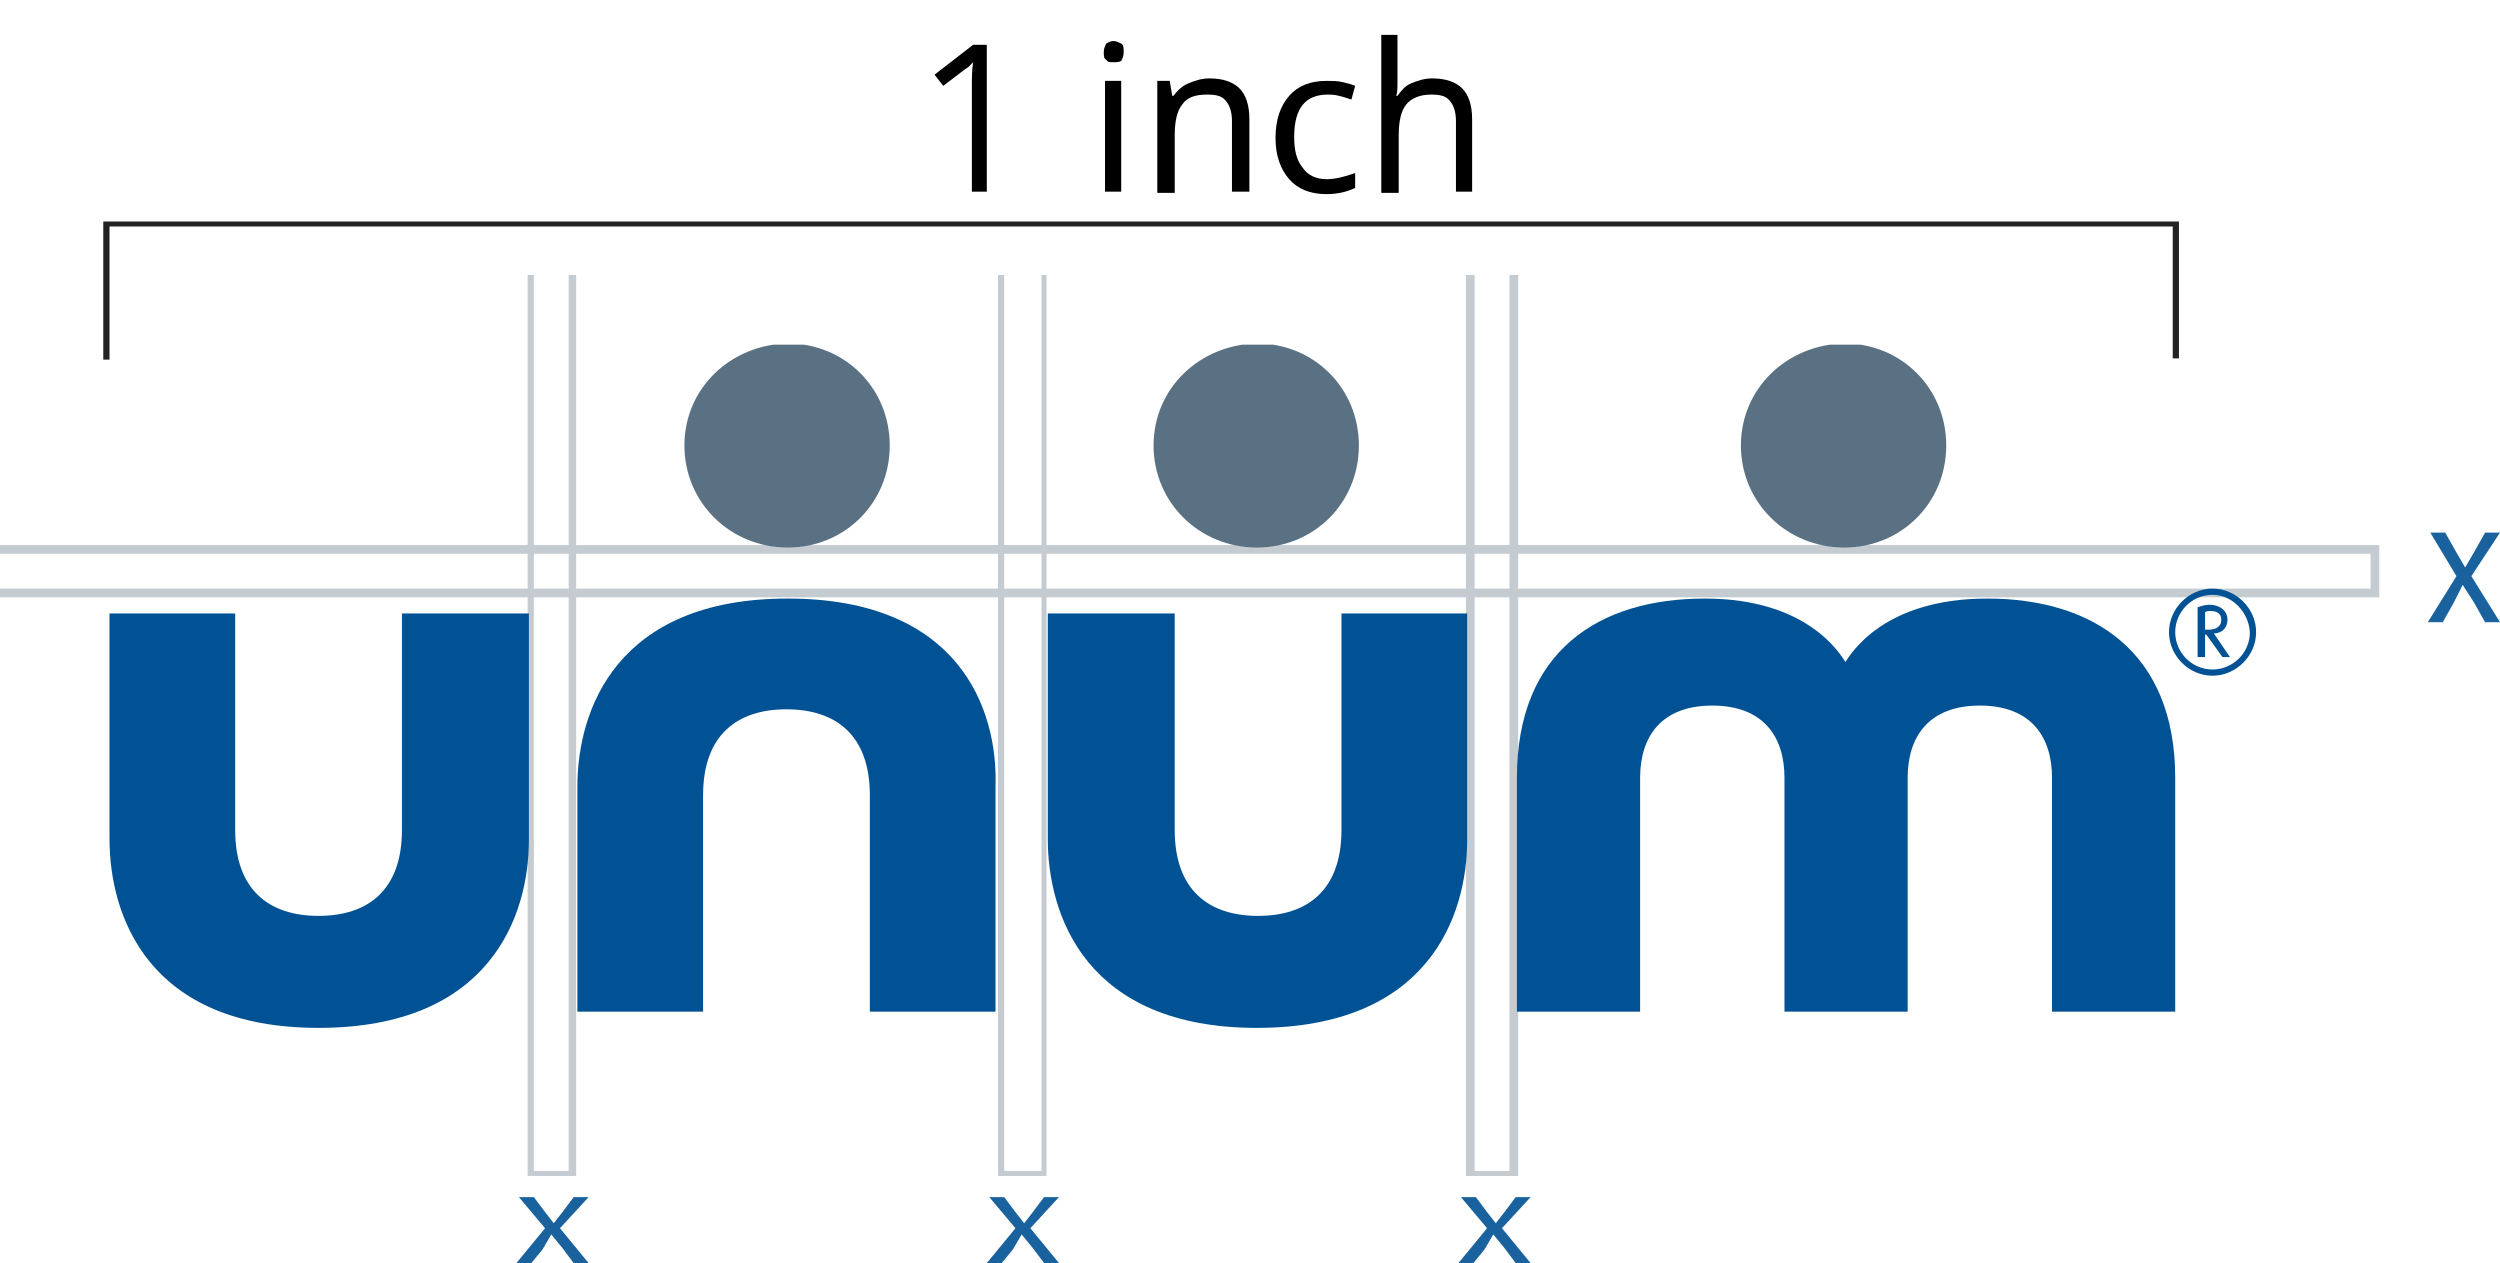 <?xml version="1.0" encoding="utf-8"?>
<!-- Generator: Adobe Illustrator 23.0.2, SVG Export Plug-In . SVG Version: 6.00 Build 0)  -->
<svg version="1.1" id="Layer_1" xmlns="http://www.w3.org/2000/svg" xmlns:xlink="http://www.w3.org/1999/xlink" x="0px" y="0px"
	 viewBox="0 0 200.9 101.5" style="enable-background:new 0 0 200.9 101.5;" xml:space="preserve">
<style type="text/css">
	.st0{fill:#C4CBD1;}
	.st1{fill:#19629D;}
	.st2{fill:#222222;}
	.st3{clip-path:url(#SVGID_2_);}
	.st4{clip-path:url(#SVGID_4_);fill:#015294;}
	.st5{clip-path:url(#SVGID_4_);fill:#5A7184;}
</style>
<g transform="translate(100.437 50.737)">
	<g transform="translate(-100.437 -50.737)">
		<path class="st0" d="M121.3,22.1v72h-2.8v-72h-0.7v72.4h4.2V22.1H121.3z"/>
		<path class="st0" d="M83.7,22.1v72h-3v-72h-0.5v72.4h3.9V22.1H83.7z"/>
		<path class="st0" d="M45.7,22.1v72h-2.8v-72h-0.5v72.4h3.9V22.1H45.7z"/>
		<path class="st0" d="M191.2,43.8H0v0.7h190.5v2.8H0V48h191.2V43.8z"/>
		<path class="st1" d="M121.8,101.5l-0.9-1.2l-0.9-1.1l0,0l-0.7,1.2l-0.9,1.1h-1.2l2.3-2.8l-2.1-2.5h1.2l0.9,1.2l0.7,0.9l0,0
			l0.7-0.9l0.9-1.2h1.2l-2.3,2.5l2.3,2.8H121.8z"/>
		<path class="st1" d="M199.7,50l-0.9-1.6l-0.9-1.4l0,0l-0.7,1.4l-0.9,1.6h-1.2l2.3-3.7l-2.1-3.5h1.2l0.9,1.6l0.7,1.2l0,0l0.7-1.2
			l0.9-1.6h1.2l-2.3,3.5l2.3,3.7H199.7z"/>
		<path class="st1" d="M83.9,101.5l-0.9-1.2l-0.9-1.1l0,0l-0.7,1.2l-0.9,1.1h-1.2l2.3-2.8l-2.1-2.5h1.2l0.9,1.2l0.7,0.9l0,0l0.7-0.9
			l0.9-1.2h1.2l-2.3,2.5l2.3,2.8H83.9z"/>
		<path class="st1" d="M46.1,101.5l-0.9-1.2l-0.9-1.1l0,0l-0.7,1.2l-0.9,1.1h-1.2l2.3-2.8l-2.1-2.5h1.2l0.9,1.2l0.7,0.9l0,0l0.7-0.9
			l0.9-1.2h1.2L45,98.7l2.3,2.8H46.1z"/>
		<path class="st2" d="M175,17.8H8.3v11.1h0.5V18.2h165.8v10.6h0.5V17.8z"/>
		<g id="RGB_2019_1_">
			<g>
				<defs>
					<rect id="SVGID_1_" x="8.8" y="27.7" width="172.5" height="54.9"/>
				</defs>
				<clipPath id="SVGID_2_">
					<use xlink:href="#SVGID_1_"  style="overflow:visible;"/>
				</clipPath>
				<g class="st3">
					<defs>
						<rect id="SVGID_3_" x="8.8" y="27.7" width="172.5" height="54.9"/>
					</defs>
					<clipPath id="SVGID_4_">
						<use xlink:href="#SVGID_3_"  style="overflow:visible;"/>
					</clipPath>
					<path class="st4" d="M101,82.6c13.8,0,16.9-9,16.9-15.1V49.3h-10.1v17.4c0,4.8-2.7,6.9-6.7,6.9c-4,0-6.7-2.1-6.7-6.9V49.3H84.2
						v18.1C84.2,73.6,87.3,82.6,101,82.6"/>
					<path class="st4" d="M25.6,82.6c13.8,0,16.9-9,16.9-15.1V49.3H32.3v17.4c0,4.8-2.7,6.9-6.7,6.9c-4,0-6.7-2.1-6.7-6.9V49.3H8.8
						v18.1C8.8,73.6,11.9,82.6,25.6,82.6"/>
					<path class="st4" d="M63.3,48.1c-13.8,0-16.9,9-16.9,15.1v18.1h10.1V63.9c0-4.8,2.7-6.9,6.7-6.9c4,0,6.7,2.1,6.7,6.9v17.4h10.1
						V63.2C80.2,57,77.1,48.1,63.3,48.1"/>
					<path class="st4" d="M148.3,53.2c-0.4-0.6-3-5.1-11.3-5.1c-8.5,0-15.1,4.2-15.1,14.4v18.8h9.9V62.5c0-3.3,1.7-5.8,5.8-5.8
						c4.1,0,5.8,2.5,5.8,5.8v18.8h9.9V62.5c0-3.3,1.7-5.8,5.8-5.8c4.1,0,5.8,2.5,5.8,5.8v18.8h9.9V62.5c0-10.2-6.7-14.4-15.1-14.4
						C151.3,48.1,148.7,52.6,148.3,53.2"/>
					<path class="st5" d="M55,35.8c0,4.6,3.7,8.2,8.3,8.2c4.6,0,8.2-3.6,8.2-8.2c0-4.6-3.6-8.2-8.2-8.2C58.7,27.7,55,31.2,55,35.8"
						/>
					<path class="st5" d="M92.7,35.8c0,4.6,3.7,8.2,8.3,8.2c4.6,0,8.2-3.6,8.2-8.2c0-4.6-3.6-8.2-8.2-8.2
						C96.4,27.7,92.7,31.2,92.7,35.8"/>
					<path class="st5" d="M139.9,35.8c0,4.6,3.7,8.2,8.3,8.2c4.6,0,8.2-3.6,8.2-8.2c0-4.6-3.6-8.2-8.2-8.2
						C143.6,27.7,139.9,31.2,139.9,35.8"/>
					<path class="st4" d="M177.8,54.3c-1.9,0-3.5-1.6-3.5-3.5s1.6-3.5,3.5-3.5c1.9,0,3.5,1.6,3.5,3.5S179.7,54.3,177.8,54.3
						 M177.8,47.8c-1.7,0-3,1.4-3,3c0,1.6,1.3,3,3,3c1.6,0,3-1.3,3-3C180.7,49.2,179.4,47.8,177.8,47.8 M178.6,52.8l-1.3-1.8h-0.1
						v1.8h-0.6v-4c0.3-0.1,0.6-0.2,1-0.2c0.8,0,1.4,0.5,1.4,1.2c0,0.7-0.5,1.1-1.1,1.1l1.3,1.9H178.6z M177.6,49.1
						c-0.1,0-0.3,0-0.4,0.1v1.4h0.3c0.5,0,1-0.2,1-0.8C178.5,49.2,178,49.1,177.6,49.1"/>
				</g>
			</g>
		</g>
		<g>
			<path d="M79.4,15.4h-1.3V7c0-0.7,0-1.4,0.1-2c-0.1,0.1-0.2,0.2-0.4,0.4C77.6,5.5,77,6,75.8,6.9L75.1,6l3.1-2.4h1.1V15.4z"/>
			<path d="M88.7,4.2c0-0.3,0.1-0.5,0.2-0.7c0.2-0.1,0.3-0.2,0.6-0.2c0.2,0,0.4,0.1,0.6,0.2c0.2,0.1,0.2,0.4,0.2,0.7
				c0,0.3-0.1,0.5-0.2,0.7C89.9,5,89.7,5,89.5,5C89.2,5,89,5,88.9,4.8C88.7,4.7,88.7,4.5,88.7,4.2z M90.1,15.4h-1.3V6.5h1.3V15.4z"
				/>
			<path d="M99,15.4V9.7c0-0.7-0.2-1.3-0.5-1.6c-0.3-0.4-0.8-0.5-1.5-0.5c-0.9,0-1.6,0.2-2,0.8c-0.4,0.5-0.6,1.3-0.6,2.5v4.6H93V6.5
				H94l0.2,1.2h0.1c0.3-0.4,0.7-0.8,1.2-1c0.5-0.2,1-0.4,1.7-0.4c1.1,0,1.9,0.3,2.4,0.8c0.5,0.5,0.8,1.3,0.8,2.5v5.8H99z"/>
			<path d="M106.6,15.6c-1.3,0-2.3-0.4-3-1.2c-0.7-0.8-1.1-1.9-1.1-3.3c0-1.5,0.4-2.6,1.1-3.4c0.7-0.8,1.7-1.2,3-1.2
				c0.4,0,0.9,0,1.3,0.1c0.4,0.1,0.8,0.2,1,0.3L108.6,8c-0.3-0.1-0.6-0.2-1-0.3c-0.4-0.1-0.7-0.1-0.9-0.1c-1.8,0-2.7,1.1-2.7,3.4
				c0,1.1,0.2,1.9,0.7,2.5c0.4,0.6,1.1,0.9,1.9,0.9c0.7,0,1.5-0.2,2.3-0.5v1.2C108.3,15.4,107.5,15.6,106.6,15.6z"/>
			<path d="M117,15.4V9.7c0-0.7-0.2-1.3-0.5-1.6c-0.3-0.4-0.8-0.5-1.5-0.5c-0.9,0-1.6,0.3-2,0.8c-0.4,0.5-0.6,1.3-0.6,2.5v4.6H111
				V2.8h1.3v3.8c0,0.5,0,0.8-0.1,1.1h0.1c0.3-0.4,0.6-0.8,1.1-1s1-0.4,1.7-0.4c1.1,0,1.9,0.3,2.4,0.8c0.5,0.5,0.8,1.3,0.8,2.5v5.8
				H117z"/>
		</g>
	</g>
</g>
</svg>
